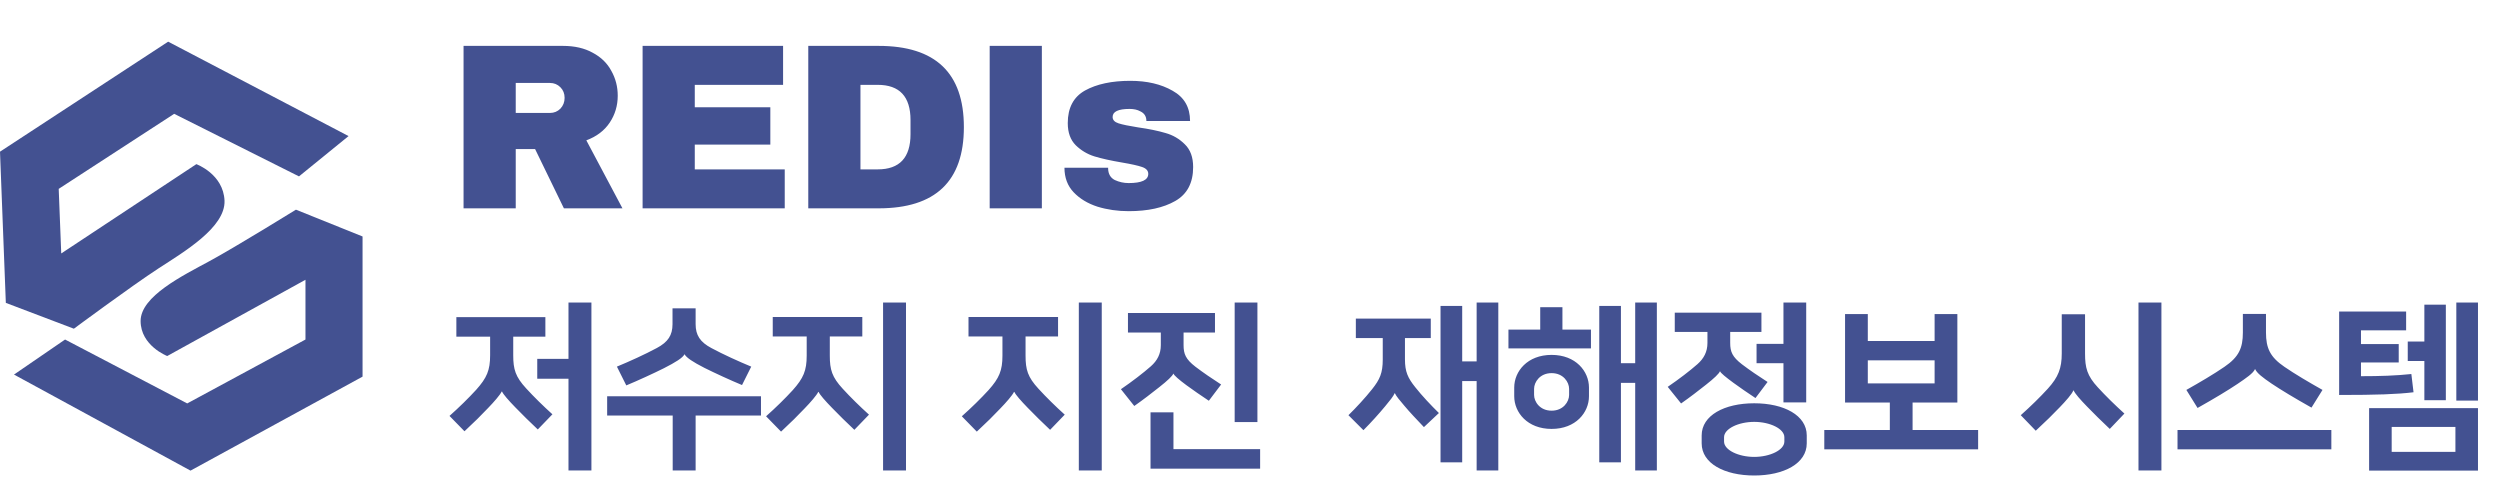 <svg width="180" height="36" viewBox="0 0 180 36" fill="none" xmlns="http://www.w3.org/2000/svg">
<path d="M1.008 26.969L4.685 24.446L13.479 29.047L21.994 24.446V20.143L12.039 25.634C12.039 25.634 10.124 24.892 10.124 23.111C10.124 21.33 13.158 19.846 15.073 18.807C16.988 17.768 21.308 15.097 21.308 15.097L26.104 17.026V27.117L13.717 33.885L1.008 26.969Z" fill="#435191"/>
<path d="M25.096 9.798L21.527 12.7L12.541 8.195L4.227 13.598L4.409 18.248L14.137 11.819C14.137 11.819 16.082 12.524 16.166 14.448C16.236 16.372 13.269 18.119 11.393 19.338C9.518 20.557 5.319 23.667 5.319 23.667L0.42 21.807L0 10.921L12.107 3L25.096 9.798Z" fill="#435191"/>
<path d="M32.858 24.239V22.835H39.267V24.239H36.953V25.578C36.953 26.592 37.109 27.125 37.889 27.97C38.448 28.581 39.124 29.244 39.774 29.829L38.721 30.921C38.162 30.401 37.59 29.829 37.109 29.335C36.615 28.828 36.238 28.399 36.147 28.191H36.121C36.004 28.438 35.562 28.945 35.133 29.387C34.652 29.894 34.158 30.388 33.443 31.051L32.364 29.946C33.066 29.322 33.729 28.672 34.288 28.061C35.055 27.203 35.289 26.657 35.289 25.578V24.239H32.858ZM38.682 27.268V25.838H40.931V21.782H42.582V33.872H40.931V27.268H38.682ZM43.715 28.529H54.791V29.92H50.085V33.872H48.434V29.92H43.715V28.529ZM49.292 25.513H49.279C49.162 25.76 48.642 26.085 47.797 26.514C47.069 26.878 45.912 27.411 45.093 27.749L44.417 26.397C45.327 26.02 46.419 25.526 47.29 25.058C48.096 24.629 48.421 24.135 48.421 23.342V22.198H50.085V23.342C50.085 24.135 50.41 24.629 51.216 25.058C52.087 25.526 53.179 26.02 54.089 26.397L53.426 27.723C52.607 27.385 51.45 26.852 50.722 26.488C49.877 26.059 49.422 25.747 49.292 25.513ZM55.638 24.226V22.822H62.086V24.226H59.746V25.604C59.746 26.618 59.902 27.151 60.682 27.996C61.241 28.607 61.917 29.27 62.567 29.855L61.514 30.947C60.955 30.427 60.383 29.855 59.902 29.361C59.408 28.854 59.031 28.425 58.94 28.217H58.914C58.797 28.464 58.355 28.971 57.926 29.413C57.445 29.92 56.951 30.414 56.236 31.077L55.157 29.972C55.859 29.348 56.522 28.698 57.081 28.087C57.848 27.229 58.082 26.683 58.082 25.604V24.226H55.638ZM65.232 21.782V33.872H63.581V21.782H65.232ZM69.732 24.226V22.822H76.18V24.226H73.84V25.604C73.84 26.618 73.996 27.151 74.776 27.996C75.335 28.607 76.011 29.27 76.661 29.855L75.608 30.947C75.049 30.427 74.477 29.855 73.996 29.361C73.502 28.854 73.125 28.425 73.034 28.217H73.008C72.891 28.464 72.449 28.971 72.02 29.413C71.539 29.92 71.045 30.414 70.33 31.077L69.251 29.972C69.953 29.348 70.616 28.698 71.175 28.087C71.942 27.229 72.176 26.683 72.176 25.604V24.226H69.732ZM79.326 21.782V33.872H77.675V21.782H79.326ZM84.489 29.686V32.338H90.729V33.742H82.838V29.686H84.489ZM90.534 21.782V30.388H88.896V21.782H90.534ZM81.213 23.94V22.536H87.479V23.94H85.217V24.85C85.217 25.487 85.373 25.864 86.062 26.397C86.608 26.813 87.271 27.268 87.921 27.684L87.037 28.854C86.465 28.477 85.906 28.087 85.425 27.736C84.879 27.333 84.541 27.034 84.489 26.904H84.476C84.424 27.06 84.06 27.411 83.462 27.879C82.903 28.321 82.318 28.776 81.668 29.231L80.706 28.022C81.525 27.463 82.318 26.852 82.864 26.371C83.319 25.968 83.579 25.487 83.579 24.85V23.94H81.213ZM105.278 22.029V26.02H106.318V21.782H107.878V33.872H106.318V27.437H105.278V33.287H103.718V22.029H105.278ZM97.621 24.343V22.939H103.016V24.343H101.157V25.877C101.157 26.761 101.365 27.216 101.898 27.879C102.379 28.49 103.042 29.192 103.601 29.738L102.522 30.752C102.028 30.232 101.495 29.673 101.105 29.205C100.793 28.841 100.52 28.516 100.429 28.308H100.416C100.338 28.516 100.052 28.867 99.727 29.257C99.298 29.777 98.7 30.44 98.167 30.973L97.088 29.894C97.621 29.374 98.297 28.646 98.791 28.022C99.35 27.32 99.558 26.852 99.558 25.89V24.343H97.621ZM116.707 22.029V26.15H117.734V21.782H119.294V33.872H117.734V27.567H116.707V33.287H115.147V22.029H116.707ZM111.715 30.882C109.973 30.882 109.024 29.699 109.024 28.529V27.905C109.024 26.735 109.973 25.552 111.715 25.552C113.457 25.552 114.406 26.735 114.406 27.905V28.529C114.406 29.699 113.457 30.882 111.715 30.882ZM108.608 23.732H110.896V22.12H112.495V23.732H114.549V25.084H108.608V23.732ZM111.715 26.865C110.87 26.865 110.454 27.515 110.454 27.996V28.438C110.454 28.919 110.87 29.569 111.715 29.569C112.56 29.569 112.976 28.919 112.976 28.438V27.996C112.976 27.515 112.56 26.865 111.715 26.865ZM126.303 34.236C124.158 34.236 122.52 33.365 122.52 31.922V31.35C122.52 29.907 124.158 29.036 126.303 29.036C128.448 29.036 130.086 29.907 130.086 31.35V31.922C130.086 33.365 128.448 34.236 126.303 34.236ZM128.409 28.971V26.15H126.472V24.759H128.409V21.782H130.047V28.971H128.409ZM126.303 30.375C125.172 30.375 124.132 30.869 124.132 31.48V31.792C124.132 32.403 125.172 32.897 126.303 32.897C127.434 32.897 128.474 32.403 128.474 31.792V31.48C128.474 30.869 127.434 30.375 126.303 30.375ZM120.583 23.901V22.51H126.823V23.901H124.574V24.694C124.574 25.331 124.73 25.695 125.419 26.228C125.965 26.644 126.615 27.086 127.265 27.502L126.394 28.659C125.822 28.282 125.276 27.905 124.795 27.554C124.249 27.151 123.898 26.865 123.846 26.735H123.833C123.781 26.891 123.417 27.242 122.819 27.71C122.26 28.152 121.688 28.594 121.038 29.049L120.076 27.853C120.895 27.294 121.675 26.696 122.221 26.215C122.676 25.812 122.936 25.331 122.936 24.694V23.901H120.583ZM140.93 28.984H137.706V30.96H142.425V32.351H131.349V30.96H136.068V28.984H132.844V22.614H134.482V24.551H139.292V22.614H140.93V28.984ZM134.482 27.606H139.292V25.942H134.482V27.606ZM155.622 21.782V33.872H153.971V21.782H155.622ZM151.046 27.892C151.605 28.503 152.281 29.166 152.957 29.777L151.904 30.882C151.319 30.336 150.747 29.764 150.266 29.27C149.772 28.763 149.395 28.334 149.304 28.113H149.278C149.2 28.347 148.732 28.88 148.303 29.322C147.822 29.829 147.315 30.323 146.574 31.012L145.495 29.894C146.223 29.244 146.886 28.594 147.445 27.983C148.199 27.151 148.446 26.514 148.446 25.448V22.627H150.123V25.448C150.123 26.475 150.266 27.047 151.046 27.892ZM156.781 30.96H167.857V32.351H156.781V30.96ZM162.371 26.579H162.358C162.228 26.878 161.747 27.203 161.097 27.645C160.395 28.113 159.472 28.672 158.224 29.374L157.418 28.074C158.367 27.541 159.407 26.93 160.161 26.41C161.188 25.708 161.487 25.071 161.487 23.94V22.601H163.151V23.94C163.151 25.071 163.45 25.708 164.477 26.41C165.231 26.93 166.271 27.541 167.22 28.074L166.427 29.348C165.179 28.646 164.256 28.087 163.554 27.619C162.904 27.177 162.501 26.865 162.371 26.579ZM170.576 33.885V29.387H178.415V33.885H170.576ZM168.418 22.432H173.241V23.784H169.991V24.772H172.708V26.098H169.991V27.086C171.356 27.086 172.526 27.047 173.618 26.93L173.774 28.243C172.604 28.386 171.109 28.438 168.418 28.438V22.432ZM174.554 28.815V25.994H173.358V24.59H174.554V21.938H176.101V28.815H174.554ZM178.415 21.782V28.841H176.855V21.782H178.415ZM172.201 30.739V32.533H176.79V30.739H172.201Z" fill="#435191"/>
<path d="M44.477 6.891C44.477 7.605 44.284 8.251 43.899 8.829C43.513 9.407 42.952 9.832 42.216 10.104L44.817 15H40.601L38.527 10.733H37.133V15H33.376V3.304H40.533C41.371 3.304 42.085 3.468 42.675 3.797C43.275 4.114 43.723 4.551 44.018 5.106C44.324 5.65 44.477 6.245 44.477 6.891ZM40.652 7.044C40.652 6.738 40.55 6.483 40.346 6.279C40.142 6.075 39.892 5.973 39.598 5.973H37.133V8.132H39.598C39.892 8.132 40.142 8.03 40.346 7.826C40.55 7.611 40.652 7.35 40.652 7.044ZM46.267 3.304H56.382V6.109H50.024V7.724H55.464V10.41H50.024V12.195H56.501V15H46.267V3.304ZM63.262 3.304C67.353 3.304 69.399 5.253 69.399 9.152C69.399 13.051 67.353 15 63.262 15H58.196V3.304H63.262ZM61.953 12.195H63.194C64.769 12.195 65.557 11.351 65.557 9.662V8.642C65.557 6.953 64.769 6.109 63.194 6.109H61.953V12.195ZM71.257 15V3.304H75.014V15H71.257ZM81.383 5.82C82.585 5.82 83.599 6.058 84.427 6.534C85.265 6.999 85.684 7.724 85.684 8.71H82.54C82.54 8.381 82.392 8.149 82.097 8.013C81.894 7.9 81.638 7.843 81.332 7.843C80.516 7.843 80.109 8.036 80.109 8.421C80.109 8.636 80.25 8.789 80.534 8.88C80.817 8.971 81.281 9.067 81.927 9.169C82.721 9.282 83.384 9.418 83.916 9.577C84.449 9.724 84.914 9.996 85.311 10.393C85.707 10.778 85.906 11.322 85.906 12.025C85.906 13.17 85.475 13.986 84.614 14.473C83.763 14.96 82.647 15.204 81.264 15.204C80.471 15.204 79.723 15.096 79.02 14.881C78.318 14.654 77.746 14.309 77.303 13.844C76.862 13.379 76.641 12.79 76.641 12.076H79.785V12.144C79.797 12.529 79.956 12.801 80.261 12.96C80.579 13.107 80.913 13.181 81.264 13.181C82.205 13.181 82.675 12.96 82.675 12.518C82.675 12.291 82.528 12.127 82.234 12.025C81.939 11.923 81.457 11.815 80.788 11.702C79.984 11.566 79.321 11.419 78.799 11.26C78.29 11.101 77.842 10.835 77.457 10.461C77.071 10.076 76.879 9.543 76.879 8.863C76.879 7.764 77.292 6.982 78.12 6.517C78.958 6.052 80.046 5.82 81.383 5.82Z" fill="#435191"/>
</svg>
